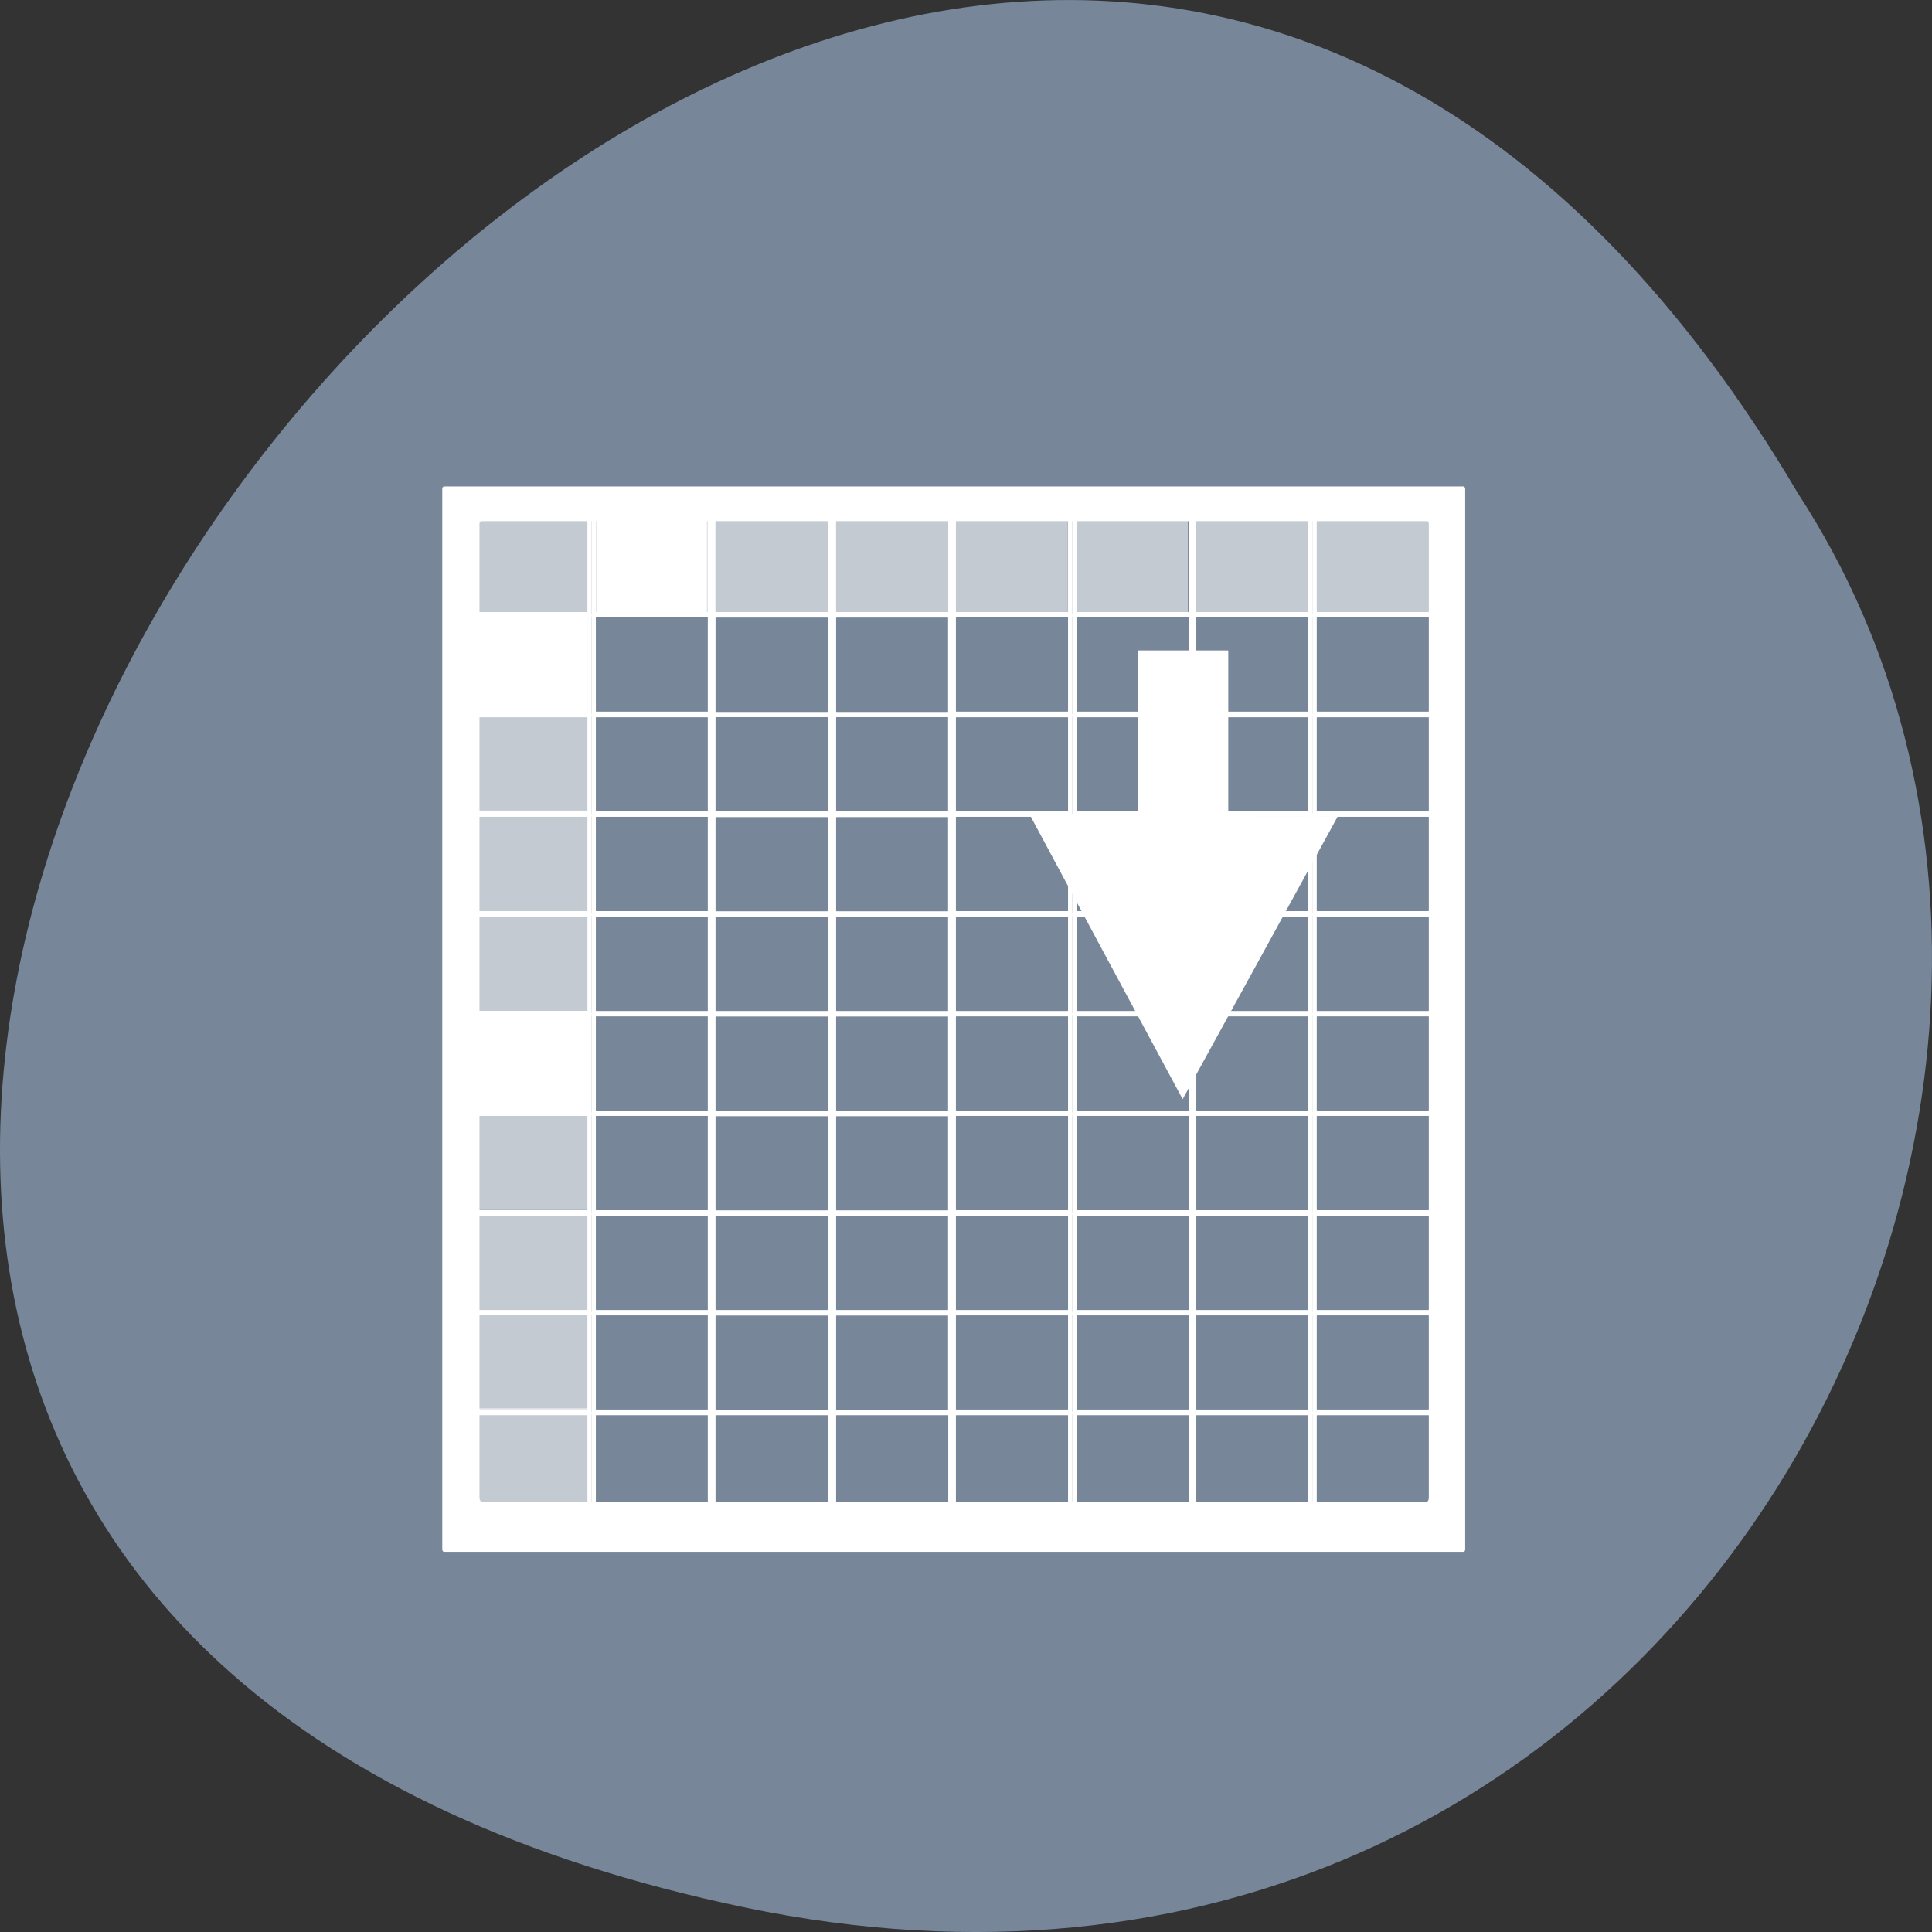 <svg xmlns="http://www.w3.org/2000/svg" viewBox="0 0 48 48"><rect x="0" y="0" width="48" height="48" fill="#333333" stroke="none"/><path d="m 18.508 47.391 c -44.984 -9.371 3.305 -73.848 26.172 -35.117 c 9.801 15.047 -3.039 39.938 -26.172 35.117" style="fill:#778799"/><g style="fill:#fff"><path d="m 11.039 12.086 c -0.031 0 -0.051 0.023 -0.051 0.062 v 26.348 c 0 0.035 0.02 0.059 0.051 0.059 h 25.312 c 0.031 0 0.051 -0.023 0.051 -0.059 v -26.348 c 0 -0.035 -0.02 -0.062 -0.051 -0.062 m -24.387 0.863 h 23.484 c 0.031 0 0.051 0.023 0.051 0.059 v 24.211 c 0 0.035 -0.02 0.09 -0.051 0.09 h -23.484 c -0.027 0 -0.051 -0.055 -0.051 -0.09 v -24.211 c 0 -0.035 0.023 -0.059 0.051 -0.059"/><path d="m 11.707 12.781 c -0.004 0 -0.008 0 -0.008 0.012 v 2.523 c 0 0 0.004 0.012 0.008 0.012 h 2.984 c 0.004 0 0.008 0 0.008 -0.012 v -2.523 c 0 0 -0.004 -0.012 -0.008 -0.012 m -2.875 0.082 h 2.77 c 0.004 0 0.008 0 0.008 0.016 v 2.316 c 0 0 -0.004 0.012 -0.008 0.012 h -2.77 c -0.004 0 -0.008 -0.012 -0.008 -0.012 v -2.316 c 0 0 0.004 -0.016 0.008 -0.016"/><path d="m 14.699 12.781 c 0 0 -0.004 0 -0.004 0.012 v 2.523 c 0 0 0 0.012 0.004 0.012 h 2.988 c 0 0 0.004 0 0.004 -0.012 v -2.523 c 0 0 0 -0.012 -0.004 -0.012 m -2.879 0.082 h 2.773 c 0 0 0.004 0 0.004 0.016 v 2.316 c 0 0 0 0.012 -0.004 0.012 h -2.773 c 0 0 -0.004 -0.012 -0.004 -0.012 v -2.316 c 0 0 0 -0.016 0.004 -0.016"/><path d="m 17.676 12.781 c -0.004 0 -0.008 0 -0.008 0.012 v 2.523 c 0 0 0.004 0.012 0.008 0.012 h 2.984 c 0.004 0 0.008 0 0.008 -0.012 v -2.523 c 0 0 -0.004 -0.012 -0.008 -0.012 m -2.875 0.082 h 2.77 c 0.004 0 0.008 0 0.008 0.016 v 2.316 c 0 0 -0.004 0.012 -0.008 0.012 h -2.77 c -0.004 0 -0.008 -0.012 -0.008 -0.012 v -2.316 c 0 0 0.004 -0.016 0.008 -0.016"/><path d="m 20.672 12.781 c -0.004 0 -0.008 0 -0.008 0.012 v 2.523 c 0 0 0.004 0.012 0.008 0.012 h 2.984 c 0.004 0 0.008 0 0.008 -0.012 v -2.523 c 0 0 -0.004 -0.012 -0.008 -0.012 m -2.875 0.082 h 2.77 c 0.004 0 0.008 0 0.008 0.016 v 2.316 c 0 0 -0.004 0.012 -0.008 0.012 h -2.77 c -0.004 0 -0.008 -0.012 -0.008 -0.012 v -2.316 c 0 0 0.004 -0.016 0.008 -0.016"/><path d="m 23.648 12.781 c -0.004 0 -0.008 0 -0.008 0.012 v 2.523 c 0 0 0.004 0.012 0.008 0.012 h 2.984 c 0.004 0 0.008 0 0.008 -0.012 v -2.523 c 0 0 -0.004 -0.012 -0.008 -0.012 m -2.875 0.082 h 2.77 c 0.004 0 0.008 0 0.008 0.016 v 2.316 c 0 0 -0.004 0.012 -0.008 0.012 h -2.77 c -0.004 0 -0.008 -0.012 -0.008 -0.012 v -2.316 c 0 0 0.004 -0.016 0.008 -0.016"/><path d="m 26.645 12.781 c -0.004 0 -0.008 0 -0.008 0.012 v 2.523 c 0 0 0.004 0.012 0.008 0.012 h 2.984 c 0.004 0 0.008 0 0.008 -0.012 v -2.523 c 0 0 -0.004 -0.012 -0.008 -0.012 m -2.875 0.082 h 2.77 c 0.004 0 0.008 0 0.008 0.016 v 2.316 c 0 0 -0.004 0.012 -0.008 0.012 h -2.77 c -0.004 0 -0.008 -0.012 -0.008 -0.012 v -2.316 c 0 0 0.004 -0.016 0.008 -0.016"/><path d="m 29.617 12.781 c -0.004 0 -0.008 0 -0.008 0.012 v 2.523 c 0 0 0.004 0.012 0.008 0.012 h 2.984 c 0.004 0 0.008 0 0.008 -0.012 v -2.523 c 0 0 -0.004 -0.012 -0.008 -0.012 m -2.875 0.082 h 2.77 c 0.004 0 0.008 0 0.008 0.016 v 2.316 c 0 0 -0.004 0.012 -0.008 0.012 h -2.77 c -0.004 0 -0.008 -0.012 -0.008 -0.012 v -2.316 c 0 0 0.004 -0.016 0.008 -0.016"/><path d="m 32.613 12.781 c -0.004 0 -0.008 0 -0.008 0.012 v 2.523 c 0 0 0.004 0.012 0.008 0.012 h 2.984 c 0.004 0 0.008 0 0.008 -0.012 v -2.523 c 0 0 -0.004 -0.012 -0.008 -0.012 m -2.875 0.082 h 2.77 c 0.004 0 0.008 0 0.008 0.016 v 2.316 c 0 0 -0.004 0.012 -0.008 0.012 h -2.77 c -0.004 0 -0.008 -0.012 -0.008 -0.012 v -2.316 c 0 0 0.004 -0.016 0.008 -0.016"/><path d="m 11.707 15.254 c -0.004 0 -0.008 0 -0.008 0.016 v 2.52 c 0 0 0.004 0.016 0.008 0.016 h 2.984 c 0.004 0 0.008 0 0.008 -0.016 v -2.52 c 0 0 -0.004 -0.016 -0.008 -0.016 m -2.875 0.086 h 2.77 c 0.004 0 0.008 0 0.008 0.012 v 2.316 c 0 0 -0.004 0.012 -0.008 0.012 h -2.77 c -0.004 0 -0.008 -0.012 -0.008 -0.012 v -2.316 c 0 0 0.004 -0.012 0.008 -0.012"/><path d="m 14.699 15.254 c 0 0 -0.004 0 -0.004 0.016 v 2.52 c 0 0 0 0.016 0.004 0.016 h 2.988 c 0 0 0.004 0 0.004 -0.016 v -2.52 c 0 0 0 -0.016 -0.004 -0.016 m -2.879 0.086 h 2.773 c 0 0 0.004 0 0.004 0.012 v 2.316 c 0 0 0 0.012 -0.004 0.012 h -2.773 c 0 0 -0.004 -0.012 -0.004 -0.012 v -2.316 c 0 0 0 -0.012 0.004 -0.012"/><path d="m 17.676 15.262 c -0.004 0 -0.008 0 -0.008 0.012 v 2.523 c 0 0 0.004 0.012 0.008 0.012 h 2.984 c 0.004 0 0.008 0 0.008 -0.012 v -2.523 c 0 0 -0.004 -0.012 -0.008 -0.012 m -2.875 0.082 h 2.77 c 0.004 0 0.008 0 0.008 0.012 v 2.32 c 0 0 -0.004 0.012 -0.008 0.012 h -2.77 c -0.004 0 -0.008 -0.012 -0.008 -0.012 v -2.32 c 0 0 0.004 -0.012 0.008 -0.012"/><path d="m 20.672 15.262 c -0.004 0 -0.008 0 -0.008 0.012 v 2.523 c 0 0 0.004 0.012 0.008 0.012 h 2.984 c 0.004 0 0.008 0 0.008 -0.012 v -2.523 c 0 0 -0.004 -0.012 -0.008 -0.012 m -2.875 0.082 h 2.77 c 0.004 0 0.004 0 0.004 0.012 v 2.32 c 0 0 0 0.012 -0.004 0.012 h -2.77 c -0.004 0 -0.008 -0.012 -0.008 -0.012 v -2.32 c 0 0 0.004 -0.012 0.008 -0.012"/><path d="m 23.648 15.254 c -0.004 0 -0.008 0 -0.008 0.016 v 2.52 c 0 0 0.004 0.016 0.008 0.016 h 2.984 c 0.004 0 0.008 0 0.008 -0.016 v -2.52 c 0 0 -0.004 -0.016 -0.008 -0.016 m -2.875 0.086 h 2.77 c 0.004 0 0.008 0 0.008 0.012 v 2.316 c 0 0 -0.004 0.012 -0.008 0.012 h -2.77 c -0.004 0 -0.008 -0.012 -0.008 -0.012 v -2.316 c 0 0 0.004 -0.012 0.008 -0.012"/><path d="m 26.645 15.254 c -0.004 0 -0.008 0 -0.008 0.016 v 2.52 c 0 0 0.004 0.016 0.008 0.016 h 2.984 c 0.004 0 0.008 0 0.008 -0.016 v -2.52 c 0 0 -0.004 -0.016 -0.008 -0.016 m -2.875 0.086 h 2.77 c 0.004 0 0.008 0 0.008 0.012 v 2.316 c 0 0 -0.004 0.012 -0.008 0.012 h -2.77 c -0.004 0 -0.008 -0.012 -0.008 -0.012 v -2.316 c 0 0 0.004 -0.012 0.008 -0.012"/><path d="m 29.617 15.254 c -0.004 0 -0.004 0 -0.004 0.016 v 2.52 c 0 0 0 0.016 0.004 0.016 h 2.988 c 0 0 0.004 0 0.004 -0.016 v -2.52 c 0 0 0 -0.016 -0.004 -0.016 m -2.879 0.086 h 2.773 c 0 0 0.004 0 0.004 0.012 v 2.316 c 0 0 0 0.012 -0.004 0.012 h -2.773 c 0 0 -0.004 -0.012 -0.004 -0.012 v -2.316 c 0 0 0 -0.012 0.004 -0.012"/><path d="m 32.613 15.254 c -0.004 0 -0.008 0 -0.008 0.016 v 2.52 c 0 0 0.004 0.016 0.008 0.016 h 2.984 c 0.004 0 0.008 0 0.008 -0.016 v -2.52 c 0 0 -0.004 -0.016 -0.008 -0.016 m -2.875 0.086 h 2.77 c 0.004 0 0.008 0 0.008 0.012 v 2.316 c 0 0 -0.004 0.012 -0.008 0.012 h -2.77 c -0.004 0 -0.008 -0.012 -0.008 -0.012 v -2.316 c 0 0 0.004 -0.012 0.008 -0.012"/><path d="m 11.707 17.738 c -0.004 0 -0.008 0 -0.008 0.012 v 2.523 c 0 0 0.004 0.012 0.008 0.012 h 2.984 c 0.004 0 0.008 0 0.008 -0.012 v -2.523 c 0 0 -0.004 -0.012 -0.008 -0.012 m -2.875 0.082 h 2.77 c 0.004 0 0.008 0 0.008 0.012 v 2.316 c 0 0 -0.004 0.012 -0.008 0.012 h -2.77 c -0.004 0 -0.008 -0.012 -0.008 -0.012 v -2.316 c 0 0 0.004 -0.012 0.008 -0.012"/><path d="m 14.699 17.738 c 0 0 -0.004 0 -0.004 0.012 v 2.523 c 0 0 0 0.012 0.004 0.012 h 2.988 c 0 0 0.004 0 0.004 -0.012 v -2.523 c 0 0 0 -0.012 -0.004 -0.012 m -2.879 0.082 h 2.773 c 0 0 0.004 0 0.004 0.012 v 2.316 c 0 0 0 0.012 -0.004 0.012 h -2.773 c 0 0 -0.004 -0.012 -0.004 -0.012 v -2.316 c 0 0 0 -0.012 0.004 -0.012"/><path d="m 17.676 17.734 c -0.004 0 -0.008 0 -0.008 0.012 v 2.523 c 0 0 0.004 0.012 0.008 0.012 h 2.984 c 0.004 0 0.008 0 0.008 -0.012 v -2.523 c 0 0 -0.004 -0.012 -0.008 -0.012 m -2.875 0.082 h 2.77 c 0.004 0 0.008 0 0.008 0.016 v 2.316 c 0 0 -0.004 0.012 -0.008 0.012 h -2.77 c -0.004 0 -0.008 -0.012 -0.008 -0.012 v -2.316 c 0 0 0.004 -0.016 0.008 -0.016"/><path d="m 20.672 17.734 c -0.004 0 -0.008 0 -0.008 0.012 v 2.523 c 0 0 0.004 0.012 0.008 0.012 h 2.984 c 0.004 0 0.008 0 0.008 -0.012 v -2.523 c 0 0 -0.004 -0.012 -0.008 -0.012 m -2.875 0.082 h 2.77 c 0.004 0 0.004 0 0.004 0.016 v 2.316 c 0 0 0 0.012 -0.004 0.012 h -2.77 c -0.004 0 -0.008 -0.012 -0.008 -0.012 v -2.316 c 0 0 0.004 -0.016 0.008 -0.016"/><path d="m 23.648 17.738 c -0.004 0 -0.008 0 -0.008 0.012 v 2.523 c 0 0 0.004 0.012 0.008 0.012 h 2.984 c 0.004 0 0.008 0 0.008 -0.012 v -2.523 c 0 0 -0.004 -0.012 -0.008 -0.012 m -2.875 0.082 h 2.77 c 0.004 0 0.008 0 0.008 0.012 v 2.316 c 0 0 -0.004 0.012 -0.008 0.012 h -2.77 c -0.004 0 -0.008 -0.012 -0.008 -0.012 v -2.316 c 0 0 0.004 -0.012 0.008 -0.012"/><path d="m 26.645 17.738 c -0.004 0 -0.008 0 -0.008 0.012 v 2.523 c 0 0 0.004 0.012 0.008 0.012 h 2.984 c 0.004 0 0.008 0 0.008 -0.012 v -2.523 c 0 0 -0.004 -0.012 -0.008 -0.012 m -2.875 0.082 h 2.77 c 0.004 0 0.008 0 0.008 0.012 v 2.316 c 0 0 -0.004 0.012 -0.008 0.012 h -2.77 c -0.004 0 -0.008 -0.012 -0.008 -0.012 v -2.316 c 0 0 0.004 -0.012 0.008 -0.012"/><path d="m 29.617 17.738 c -0.004 0 -0.004 0 -0.004 0.012 v 2.523 c 0 0 0 0.012 0.004 0.012 h 2.988 c 0 0 0.004 0 0.004 -0.012 v -2.523 c 0 0 0 -0.012 -0.004 -0.012 m -2.879 0.082 h 2.773 c 0 0 0.004 0 0.004 0.012 v 2.316 c 0 0 0 0.012 -0.004 0.012 h -2.773 c 0 0 -0.004 -0.012 -0.004 -0.012 v -2.316 c 0 0 0 -0.012 0.004 -0.012"/><path d="m 32.613 17.738 c -0.004 0 -0.008 0 -0.008 0.012 v 2.523 c 0 0 0.004 0.012 0.008 0.012 h 2.984 c 0.004 0 0.008 0 0.008 -0.012 v -2.523 c 0 0 -0.004 -0.012 -0.008 -0.012 m -2.875 0.082 h 2.77 c 0.004 0 0.008 0 0.008 0.012 v 2.316 c 0 0 -0.004 0.012 -0.008 0.012 h -2.77 c -0.004 0 -0.008 -0.012 -0.008 -0.012 v -2.316 c 0 0 0.004 -0.012 0.008 -0.012"/><path d="m 11.707 20.211 c -0.004 0 -0.008 0 -0.008 0.012 v 2.523 c 0 0 0.004 0.012 0.008 0.012 h 2.984 c 0.004 0 0.008 0 0.008 -0.012 v -2.523 c 0 0 -0.004 -0.012 -0.008 -0.012 m -2.875 0.082 h 2.77 c 0.004 0 0.008 0 0.008 0.012 v 2.32 c 0 0 -0.004 0.012 -0.008 0.012 h -2.77 c -0.004 0 -0.008 -0.012 -0.008 -0.012 v -2.32 c 0 0 0.004 -0.012 0.008 -0.012"/><path d="m 14.699 20.211 c 0 0 -0.004 0 -0.004 0.012 v 2.523 c 0 0 0 0.012 0.004 0.012 h 2.988 c 0 0 0.004 0 0.004 -0.012 v -2.523 c 0 0 0 -0.012 -0.004 -0.012 m -2.879 0.082 h 2.773 c 0 0 0.004 0 0.004 0.012 v 2.32 c 0 0 0 0.012 -0.004 0.012 h -2.773 c 0 0 -0.004 -0.012 -0.004 -0.012 v -2.32 c 0 0 0 -0.012 0.004 -0.012"/><path d="m 17.676 20.215 c -0.004 0 -0.008 0 -0.008 0.016 v 2.52 c 0 0 0.004 0.016 0.008 0.016 h 2.984 c 0.004 0 0.008 0 0.008 -0.016 v -2.52 c 0 0 -0.004 -0.016 -0.008 -0.016 m -2.875 0.086 h 2.77 c 0.004 0 0.008 0 0.008 0.012 v 2.316 c 0 0 -0.004 0.012 -0.008 0.012 h -2.77 c -0.004 0 -0.008 -0.012 -0.008 -0.012 v -2.316 c 0 0 0.004 -0.012 0.008 -0.012"/><path d="m 20.672 20.215 c -0.004 0 -0.008 0 -0.008 0.016 v 2.52 c 0 0 0.004 0.016 0.008 0.016 h 2.984 c 0.004 0 0.008 0 0.008 -0.016 v -2.52 c 0 0 -0.004 -0.016 -0.008 -0.016 m -2.875 0.086 h 2.77 c 0.004 0 0.004 0 0.004 0.012 v 2.316 c 0 0 0 0.012 -0.004 0.012 h -2.77 c -0.004 0 -0.008 -0.012 -0.008 -0.012 v -2.316 c 0 0 0.004 -0.012 0.008 -0.012"/><path d="m 23.648 20.211 c -0.004 0 -0.008 0 -0.008 0.012 v 2.523 c 0 0 0.004 0.012 0.008 0.012 h 2.984 c 0.004 0 0.008 0 0.008 -0.012 v -2.523 c 0 0 -0.004 -0.012 -0.008 -0.012 m -2.875 0.082 h 2.77 c 0.004 0 0.008 0 0.008 0.012 v 2.32 c 0 0 -0.004 0.012 -0.008 0.012 h -2.77 c -0.004 0 -0.008 -0.012 -0.008 -0.012 v -2.32 c 0 0 0.004 -0.012 0.008 -0.012"/><path d="m 26.645 20.211 c -0.004 0 -0.008 0 -0.008 0.012 v 2.523 c 0 0 0.004 0.012 0.008 0.012 h 2.984 c 0.004 0 0.008 0 0.008 -0.012 v -2.523 c 0 0 -0.004 -0.012 -0.008 -0.012 m -2.875 0.082 h 2.77 c 0.004 0 0.008 0 0.008 0.012 v 2.32 c 0 0 -0.004 0.012 -0.008 0.012 h -2.77 c -0.004 0 -0.008 -0.012 -0.008 -0.012 v -2.32 c 0 0 0.004 -0.012 0.008 -0.012"/><path d="m 29.617 20.211 c -0.004 0 -0.004 0 -0.004 0.012 v 2.523 c 0 0 0 0.012 0.004 0.012 h 2.988 c 0 0 0.004 0 0.004 -0.012 v -2.523 c 0 0 0 -0.012 -0.004 -0.012 m -2.879 0.082 h 2.773 c 0 0 0.004 0 0.004 0.012 v 2.32 c 0 0 0 0.012 -0.004 0.012 h -2.773 c 0 0 -0.004 -0.012 -0.004 -0.012 v -2.32 c 0 0 0 -0.012 0.004 -0.012"/><path d="m 32.613 20.211 c -0.004 0 -0.008 0 -0.008 0.012 v 2.523 c 0 0 0.004 0.012 0.008 0.012 h 2.984 c 0.004 0 0.008 0 0.008 -0.012 v -2.523 c 0 0 -0.004 -0.012 -0.008 -0.012 m -2.875 0.082 h 2.77 c 0.004 0 0.008 0 0.008 0.012 v 2.32 c 0 0 -0.004 0.012 -0.008 0.012 h -2.77 c -0.004 0 -0.008 -0.012 -0.008 -0.012 v -2.32 c 0 0 0.004 -0.012 0.008 -0.012"/><path d="m 11.707 22.691 c -0.004 0 -0.008 0 -0.008 0.012 v 2.523 c 0 0 0.004 0.012 0.008 0.012 h 2.984 c 0.004 0 0.008 0 0.008 -0.012 v -2.523 c 0 0 -0.004 -0.012 -0.008 -0.012 m -2.875 0.086 h 2.77 c 0.004 0 0.008 0 0.008 0.012 v 2.316 c 0 0 -0.004 0.012 -0.008 0.012 h -2.77 c -0.004 0 -0.008 -0.012 -0.008 -0.012 v -2.316 c 0 0 0.004 -0.012 0.008 -0.012"/><path d="m 14.699 22.691 c 0 0 -0.004 0 -0.004 0.012 v 2.523 c 0 0 0 0.012 0.004 0.012 h 2.988 c 0 0 0.004 0 0.004 -0.012 v -2.523 c 0 0 0 -0.012 -0.004 -0.012 m -2.879 0.086 h 2.773 c 0 0 0.004 0 0.004 0.012 v 2.316 c 0 0 0 0.012 -0.004 0.012 h -2.773 c 0 0 -0.004 -0.012 -0.004 -0.012 v -2.316 c 0 0 0 -0.012 0.004 -0.012"/><path d="m 17.676 22.691 c -0.004 0 -0.008 0 -0.008 0.012 v 2.523 c 0 0 0.004 0.012 0.008 0.012 h 2.984 c 0.004 0 0.008 0 0.008 -0.012 v -2.523 c 0 0 -0.004 -0.012 -0.008 -0.012 m -2.875 0.082 h 2.77 c 0.004 0 0.008 0 0.008 0.012 v 2.32 c 0 0 -0.004 0.012 -0.008 0.012 h -2.77 c -0.004 0 -0.008 -0.012 -0.008 -0.012 v -2.32 c 0 0 0.004 -0.012 0.008 -0.012"/><path d="m 20.672 22.691 c -0.004 0 -0.008 0 -0.008 0.012 v 2.523 c 0 0 0.004 0.012 0.008 0.012 h 2.984 c 0.004 0 0.008 0 0.008 -0.012 v -2.523 c 0 0 -0.004 -0.012 -0.008 -0.012 m -2.875 0.082 h 2.77 c 0.004 0 0.004 0 0.004 0.012 v 2.32 c 0 0 0 0.012 -0.004 0.012 h -2.77 c -0.004 0 -0.008 -0.012 -0.008 -0.012 v -2.32 c 0 0 0.004 -0.012 0.008 -0.012"/><path d="m 23.648 22.691 c -0.004 0 -0.008 0 -0.008 0.012 v 2.523 c 0 0 0.004 0.012 0.008 0.012 h 2.984 c 0.004 0 0.008 0 0.008 -0.012 v -2.523 c 0 0 -0.004 -0.012 -0.008 -0.012 m -2.875 0.086 h 2.77 c 0.004 0 0.008 0 0.008 0.012 v 2.316 c 0 0 -0.004 0.012 -0.008 0.012 h -2.77 c -0.004 0 -0.008 -0.012 -0.008 -0.012 v -2.316 c 0 0 0.004 -0.012 0.008 -0.012"/><path d="m 26.645 22.691 c -0.004 0 -0.008 0 -0.008 0.012 v 2.523 c 0 0 0.004 0.012 0.008 0.012 h 2.984 c 0.004 0 0.008 0 0.008 -0.012 v -2.523 c 0 0 -0.004 -0.012 -0.008 -0.012 m -2.875 0.086 h 2.77 c 0.004 0 0.008 0 0.008 0.012 v 2.316 c 0 0 -0.004 0.012 -0.008 0.012 h -2.77 c -0.004 0 -0.008 -0.012 -0.008 -0.012 v -2.316 c 0 0 0.004 -0.012 0.008 -0.012"/><path d="m 29.617 22.691 c -0.004 0 -0.004 0 -0.004 0.012 v 2.523 c 0 0 0 0.012 0.004 0.012 h 2.988 c 0 0 0.004 0 0.004 -0.012 v -2.523 c 0 0 0 -0.012 -0.004 -0.012 m -2.879 0.086 h 2.773 c 0 0 0.004 0 0.004 0.012 v 2.316 c 0 0 0 0.012 -0.004 0.012 h -2.773 c 0 0 -0.004 -0.012 -0.004 -0.012 v -2.316 c 0 0 0 -0.012 0.004 -0.012"/><path d="m 32.613 22.691 c -0.004 0 -0.008 0 -0.008 0.012 v 2.523 c 0 0 0.004 0.012 0.008 0.012 h 2.984 c 0.004 0 0.008 0 0.008 -0.012 v -2.523 c 0 0 -0.004 -0.012 -0.008 -0.012 m -2.875 0.086 h 2.77 c 0.004 0 0.008 0 0.008 0.012 v 2.316 c 0 0 -0.004 0.012 -0.008 0.012 h -2.77 c -0.004 0 -0.008 -0.012 -0.008 -0.012 v -2.316 c 0 0 0.004 -0.012 0.008 -0.012"/><path d="m 11.707 25.168 c -0.004 0 -0.008 0 -0.008 0.012 v 2.523 c 0 0 0.004 0.012 0.008 0.012 h 2.984 c 0.004 0 0.008 0 0.008 -0.012 v -2.523 c 0 0 -0.004 -0.012 -0.008 -0.012 m -2.875 0.082 h 2.77 c 0.004 0 0.008 0 0.008 0.012 v 2.316 c 0 0 -0.004 0.012 -0.008 0.012 h -2.77 c -0.004 0 -0.008 -0.012 -0.008 -0.012 v -2.316 c 0 0 0.004 -0.012 0.008 -0.012"/><path d="m 14.699 25.168 c 0 0 -0.004 0 -0.004 0.012 v 2.523 c 0 0 0 0.012 0.004 0.012 h 2.988 c 0 0 0.004 0 0.004 -0.012 v -2.523 c 0 0 0 -0.012 -0.004 -0.012 m -2.879 0.082 h 2.773 c 0 0 0.004 0 0.004 0.012 v 2.316 c 0 0 0 0.012 -0.004 0.012 h -2.773 c 0 0 -0.004 -0.012 -0.004 -0.012 v -2.316 c 0 0 0 -0.012 0.004 -0.012"/><path d="m 17.676 25.172 c -0.004 0 -0.008 0 -0.008 0.012 v 2.523 c 0 0 0.004 0.012 0.008 0.012 h 2.984 c 0.004 0 0.008 0 0.008 -0.012 v -2.523 c 0 0 -0.004 -0.012 -0.008 -0.012 m -2.875 0.082 h 2.77 c 0.004 0 0.008 0 0.008 0.012 v 2.32 c 0 0 -0.004 0.012 -0.008 0.012 h -2.77 c -0.004 0 -0.008 -0.012 -0.008 -0.012 v -2.32 c 0 0 0.004 -0.012 0.008 -0.012"/><path d="m 20.672 25.172 c -0.004 0 -0.008 0 -0.008 0.012 v 2.523 c 0 0 0.004 0.012 0.008 0.012 h 2.984 c 0.004 0 0.008 0 0.008 -0.012 v -2.523 c 0 0 -0.004 -0.012 -0.008 -0.012 m -2.875 0.082 h 2.77 c 0.004 0 0.004 0 0.004 0.012 v 2.32 c 0 0 0 0.012 -0.004 0.012 h -2.77 c -0.004 0 -0.008 -0.012 -0.008 -0.012 v -2.32 c 0 0 0.004 -0.012 0.008 -0.012"/><path d="m 23.648 25.168 c -0.004 0 -0.008 0 -0.008 0.012 v 2.523 c 0 0 0.004 0.012 0.008 0.012 h 2.984 c 0.004 0 0.008 0 0.008 -0.012 v -2.523 c 0 0 -0.004 -0.012 -0.008 -0.012 m -2.875 0.082 h 2.77 c 0.004 0 0.008 0 0.008 0.012 v 2.316 c 0 0 -0.004 0.012 -0.008 0.012 h -2.77 c -0.004 0 -0.008 -0.012 -0.008 -0.012 v -2.316 c 0 0 0.004 -0.012 0.008 -0.012"/><path d="m 26.645 25.168 c -0.004 0 -0.008 0 -0.008 0.012 v 2.523 c 0 0 0.004 0.012 0.008 0.012 h 2.984 c 0.004 0 0.008 0 0.008 -0.012 v -2.523 c 0 0 -0.004 -0.012 -0.008 -0.012 m -2.875 0.082 h 2.77 c 0.004 0 0.008 0 0.008 0.012 v 2.316 c 0 0 -0.004 0.012 -0.008 0.012 h -2.77 c -0.004 0 -0.008 -0.012 -0.008 -0.012 v -2.316 c 0 0 0.004 -0.012 0.008 -0.012"/><path d="m 29.617 25.168 c -0.004 0 -0.004 0 -0.004 0.012 v 2.523 c 0 0 0 0.012 0.004 0.012 h 2.988 c 0 0 0.004 0 0.004 -0.012 v -2.523 c 0 0 0 -0.012 -0.004 -0.012 m -2.879 0.082 h 2.773 c 0 0 0.004 0 0.004 0.012 v 2.316 c 0 0 0 0.012 -0.004 0.012 h -2.773 c 0 0 -0.004 -0.012 -0.004 -0.012 v -2.316 c 0 0 0 -0.012 0.004 -0.012"/><path d="m 32.613 25.168 c -0.004 0 -0.008 0 -0.008 0.012 v 2.523 c 0 0 0.004 0.012 0.008 0.012 h 2.984 c 0.004 0 0.008 0 0.008 -0.012 v -2.523 c 0 0 -0.004 -0.012 -0.008 -0.012 m -2.875 0.082 h 2.77 c 0.004 0 0.008 0 0.008 0.012 v 2.316 c 0 0 -0.004 0.012 -0.008 0.012 h -2.77 c -0.004 0 -0.008 -0.012 -0.008 -0.012 v -2.316 c 0 0 0.004 -0.012 0.008 -0.012"/><path d="m 11.707 27.641 c -0.004 0 -0.008 0 -0.008 0.012 v 2.523 c 0 0 0.004 0.012 0.008 0.012 h 2.984 c 0.004 0 0.008 0 0.008 -0.012 v -2.523 c 0 0 -0.004 -0.012 -0.008 -0.012 m -2.875 0.082 h 2.77 c 0.004 0 0.008 0 0.008 0.012 v 2.32 c 0 0 -0.004 0.012 -0.008 0.012 h -2.77 c -0.004 0 -0.008 -0.012 -0.008 -0.012 v -2.32 c 0 0 0.004 -0.012 0.008 -0.012"/><path d="m 14.699 27.641 c 0 0 -0.004 0 -0.004 0.012 v 2.523 c 0 0 0 0.012 0.004 0.012 h 2.988 c 0 0 0.004 0 0.004 -0.012 v -2.523 c 0 0 0 -0.012 -0.004 -0.012 m -2.879 0.082 h 2.773 c 0 0 0.004 0 0.004 0.012 v 2.32 c 0 0 0 0.012 -0.004 0.012 h -2.773 c 0 0 -0.004 -0.012 -0.004 -0.012 v -2.32 c 0 0 0 -0.012 0.004 -0.012"/><path d="m 17.676 27.645 c -0.004 0 -0.008 0 -0.008 0.012 v 2.523 c 0 0 0.004 0.012 0.008 0.012 h 2.984 c 0.004 0 0.008 0 0.008 -0.012 v -2.523 c 0 0 -0.004 -0.012 -0.008 -0.012 m -2.875 0.086 h 2.77 c 0.004 0 0.008 0 0.008 0.012 v 2.316 c 0 0 -0.004 0.012 -0.008 0.012 h -2.77 c -0.004 0 -0.008 -0.012 -0.008 -0.012 v -2.316 c 0 0 0.004 -0.012 0.008 -0.012"/><path d="m 20.672 27.645 c -0.004 0 -0.008 0 -0.008 0.012 v 2.523 c 0 0 0.004 0.012 0.008 0.012 h 2.984 c 0.004 0 0.008 0 0.008 -0.012 v -2.523 c 0 0 -0.004 -0.012 -0.008 -0.012 m -2.875 0.086 h 2.77 c 0.004 0 0.004 0 0.004 0.012 v 2.316 c 0 0 0 0.012 -0.004 0.012 h -2.77 c -0.004 0 -0.008 -0.012 -0.008 -0.012 v -2.316 c 0 0 0.004 -0.012 0.008 -0.012"/><path d="m 23.648 27.641 c -0.004 0 -0.008 0 -0.008 0.012 v 2.523 c 0 0 0.004 0.012 0.008 0.012 h 2.984 c 0.004 0 0.008 0 0.008 -0.012 v -2.523 c 0 0 -0.004 -0.012 -0.008 -0.012 m -2.875 0.082 h 2.77 c 0.004 0 0.008 0 0.008 0.012 v 2.32 c 0 0 -0.004 0.012 -0.008 0.012 h -2.77 c -0.004 0 -0.008 -0.012 -0.008 -0.012 v -2.32 c 0 0 0.004 -0.012 0.008 -0.012"/><path d="m 26.645 27.641 c -0.004 0 -0.008 0 -0.008 0.012 v 2.523 c 0 0 0.004 0.012 0.008 0.012 h 2.984 c 0.004 0 0.008 0 0.008 -0.012 v -2.523 c 0 0 -0.004 -0.012 -0.008 -0.012 m -2.875 0.082 h 2.77 c 0.004 0 0.008 0 0.008 0.012 v 2.32 c 0 0 -0.004 0.012 -0.008 0.012 h -2.77 c -0.004 0 -0.008 -0.012 -0.008 -0.012 v -2.32 c 0 0 0.004 -0.012 0.008 -0.012"/><path d="m 29.617 27.641 c -0.004 0 -0.004 0 -0.004 0.012 v 2.523 c 0 0 0 0.012 0.004 0.012 h 2.988 c 0 0 0.004 0 0.004 -0.012 v -2.523 c 0 0 0 -0.012 -0.004 -0.012 m -2.879 0.082 h 2.773 c 0 0 0.004 0 0.004 0.012 v 2.32 c 0 0 0 0.012 -0.004 0.012 h -2.773 c 0 0 -0.004 -0.012 -0.004 -0.012 v -2.32 c 0 0 0 -0.012 0.004 -0.012"/><path d="m 32.613 27.641 c -0.004 0 -0.008 0 -0.008 0.012 v 2.523 c 0 0 0.004 0.012 0.008 0.012 h 2.984 c 0.004 0 0.008 0 0.008 -0.012 v -2.523 c 0 0 -0.004 -0.012 -0.008 -0.012 m -2.875 0.082 h 2.77 c 0.004 0 0.008 0 0.008 0.012 v 2.32 c 0 0 -0.004 0.012 -0.008 0.012 h -2.77 c -0.004 0 -0.008 -0.012 -0.008 -0.012 v -2.32 c 0 0 0.004 -0.012 0.008 -0.012"/><path d="m 11.707 30.121 c -0.004 0 -0.008 0 -0.008 0.012 v 2.523 c 0 0 0.004 0.012 0.008 0.012 h 2.984 c 0.004 0 0.008 0 0.008 -0.012 v -2.523 c 0 0 -0.004 -0.012 -0.008 -0.012 m -2.875 0.082 h 2.77 c 0.004 0 0.008 0 0.008 0.016 v 2.316 c 0 0 -0.004 0.012 -0.008 0.012 h -2.77 c -0.004 0 -0.008 -0.012 -0.008 -0.012 v -2.316 c 0 0 0.004 -0.016 0.008 -0.016"/><path d="m 14.699 30.121 c 0 0 -0.004 0 -0.004 0.012 v 2.523 c 0 0 0 0.012 0.004 0.012 h 2.988 c 0 0 0.004 0 0.004 -0.012 v -2.523 c 0 0 0 -0.012 -0.004 -0.012 m -2.879 0.082 h 2.773 c 0 0 0.004 0 0.004 0.016 v 2.316 c 0 0 0 0.012 -0.004 0.012 h -2.773 c 0 0 -0.004 -0.012 -0.004 -0.012 v -2.316 c 0 0 0 -0.016 0.004 -0.016"/><path d="m 17.676 30.121 c -0.004 0 -0.008 0 -0.008 0.012 v 2.523 c 0 0 0.004 0.012 0.008 0.012 h 2.984 c 0.004 0 0.008 0 0.008 -0.012 v -2.523 c 0 0 -0.004 -0.012 -0.008 -0.012 m -2.875 0.082 h 2.77 c 0.004 0 0.008 0 0.008 0.012 v 2.316 c 0 0 -0.004 0.016 -0.008 0.016 h -2.77 c -0.004 0 -0.008 -0.016 -0.008 -0.016 v -2.316 c 0 0 0.004 -0.012 0.008 -0.012"/><path d="m 20.672 30.121 c -0.004 0 -0.008 0 -0.008 0.012 v 2.523 c 0 0 0.004 0.012 0.008 0.012 h 2.984 c 0.004 0 0.008 0 0.008 -0.012 v -2.523 c 0 0 -0.004 -0.012 -0.008 -0.012 m -2.875 0.082 h 2.77 c 0.004 0 0.004 0 0.004 0.012 v 2.316 c 0 0 0 0.016 -0.004 0.016 h -2.77 c -0.004 0 -0.008 -0.016 -0.008 -0.016 v -2.316 c 0 0 0.004 -0.012 0.008 -0.012"/><path d="m 23.648 30.121 c -0.004 0 -0.008 0 -0.008 0.012 v 2.523 c 0 0 0.004 0.012 0.008 0.012 h 2.984 c 0.004 0 0.008 0 0.008 -0.012 v -2.523 c 0 0 -0.004 -0.012 -0.008 -0.012 m -2.875 0.082 h 2.77 c 0.004 0 0.008 0 0.008 0.016 v 2.316 c 0 0 -0.004 0.012 -0.008 0.012 h -2.77 c -0.004 0 -0.008 -0.012 -0.008 -0.012 v -2.316 c 0 0 0.004 -0.016 0.008 -0.016"/><path d="m 26.645 30.121 c -0.004 0 -0.008 0 -0.008 0.012 v 2.523 c 0 0 0.004 0.012 0.008 0.012 h 2.984 c 0.004 0 0.008 0 0.008 -0.012 v -2.523 c 0 0 -0.004 -0.012 -0.008 -0.012 m -2.875 0.082 h 2.77 c 0.004 0 0.008 0 0.008 0.016 v 2.316 c 0 0 -0.004 0.012 -0.008 0.012 h -2.77 c -0.004 0 -0.008 -0.012 -0.008 -0.012 v -2.316 c 0 0 0.004 -0.016 0.008 -0.016"/><path d="m 29.617 30.121 c -0.004 0 -0.004 0 -0.004 0.012 v 2.523 c 0 0 0 0.012 0.004 0.012 h 2.988 c 0 0 0.004 0 0.004 -0.012 v -2.523 c 0 0 0 -0.012 -0.004 -0.012 m -2.879 0.082 h 2.773 c 0 0 0.004 0 0.004 0.016 v 2.316 c 0 0 0 0.012 -0.004 0.012 h -2.773 c 0 0 -0.004 -0.012 -0.004 -0.012 v -2.316 c 0 0 0 -0.016 0.004 -0.016"/><path d="m 32.613 30.121 c -0.004 0 -0.008 0 -0.008 0.012 v 2.523 c 0 0 0.004 0.012 0.008 0.012 h 2.984 c 0.004 0 0.008 0 0.008 -0.012 v -2.523 c 0 0 -0.004 -0.012 -0.008 -0.012 m -2.875 0.082 h 2.77 c 0.004 0 0.008 0 0.008 0.016 v 2.316 c 0 0 -0.004 0.012 -0.008 0.012 h -2.77 c -0.004 0 -0.008 -0.012 -0.008 -0.012 v -2.316 c 0 0 0.004 -0.016 0.008 -0.016"/><path d="m 11.707 32.598 c -0.004 0 -0.008 0 -0.008 0.012 v 2.523 c 0 0 0.004 0.012 0.008 0.012 h 2.984 c 0.004 0 0.008 0 0.008 -0.012 v -2.523 c 0 0 -0.004 -0.012 -0.008 -0.012 m -2.875 0.082 h 2.77 c 0.004 0 0.008 0 0.008 0.012 v 2.316 c 0 0 -0.004 0.012 -0.008 0.012 h -2.77 c -0.004 0 -0.008 -0.012 -0.008 -0.012 v -2.316 c 0 0 0.004 -0.012 0.008 -0.012"/><path d="m 14.699 32.598 c 0 0 -0.004 0 -0.004 0.012 v 2.523 c 0 0 0 0.012 0.004 0.012 h 2.988 c 0 0 0.004 0 0.004 -0.012 v -2.523 c 0 0 0 -0.012 -0.004 -0.012 m -2.879 0.082 h 2.773 c 0 0 0.004 0 0.004 0.012 v 2.316 c 0 0 0 0.012 -0.004 0.012 h -2.773 c 0 0 -0.004 -0.012 -0.004 -0.012 v -2.316 c 0 0 0 -0.012 0.004 -0.012"/><path d="m 17.676 32.602 c -0.004 0 -0.008 0 -0.008 0.012 v 2.523 c 0 0 0.004 0.012 0.008 0.012 h 2.984 c 0.004 0 0.008 0 0.008 -0.012 v -2.523 c 0 0 -0.004 -0.012 -0.008 -0.012 m -2.875 0.082 h 2.77 c 0.004 0 0.008 0 0.008 0.012 v 2.32 c 0 0 -0.004 0.012 -0.008 0.012 h -2.77 c -0.004 0 -0.008 -0.012 -0.008 -0.012 v -2.32 c 0 0 0.004 -0.012 0.008 -0.012"/><path d="m 20.672 32.602 c -0.004 0 -0.008 0 -0.008 0.012 v 2.523 c 0 0 0.004 0.012 0.008 0.012 h 2.984 c 0.004 0 0.008 0 0.008 -0.012 v -2.523 c 0 0 -0.004 -0.012 -0.008 -0.012 m -2.875 0.082 h 2.77 c 0.004 0 0.004 0 0.004 0.012 v 2.32 c 0 0 0 0.012 -0.004 0.012 h -2.77 c -0.004 0 -0.008 -0.012 -0.008 -0.012 v -2.32 c 0 0 0.004 -0.012 0.008 -0.012"/><path d="m 23.648 32.598 c -0.004 0 -0.008 0 -0.008 0.012 v 2.523 c 0 0 0.004 0.012 0.008 0.012 h 2.984 c 0.004 0 0.008 0 0.008 -0.012 v -2.523 c 0 0 -0.004 -0.012 -0.008 -0.012 m -2.875 0.082 h 2.77 c 0.004 0 0.008 0 0.008 0.012 v 2.316 c 0 0 -0.004 0.012 -0.008 0.012 h -2.77 c -0.004 0 -0.008 -0.012 -0.008 -0.012 v -2.316 c 0 0 0.004 -0.012 0.008 -0.012"/><path d="m 26.645 32.598 c -0.004 0 -0.008 0 -0.008 0.012 v 2.523 c 0 0 0.004 0.012 0.008 0.012 h 2.984 c 0.004 0 0.008 0 0.008 -0.012 v -2.523 c 0 0 -0.004 -0.012 -0.008 -0.012 m -2.875 0.082 h 2.77 c 0.004 0 0.008 0 0.008 0.012 v 2.316 c 0 0 -0.004 0.012 -0.008 0.012 h -2.77 c -0.004 0 -0.008 -0.012 -0.008 -0.012 v -2.316 c 0 0 0.004 -0.012 0.008 -0.012"/><path d="m 29.617 32.598 c -0.004 0 -0.004 0 -0.004 0.012 v 2.523 c 0 0 0 0.012 0.004 0.012 h 2.988 c 0 0 0.004 0 0.004 -0.012 v -2.523 c 0 0 0 -0.012 -0.004 -0.012 m -2.879 0.082 h 2.773 c 0 0 0.004 0 0.004 0.012 v 2.316 c 0 0 0 0.012 -0.004 0.012 h -2.773 c 0 0 -0.004 -0.012 -0.004 -0.012 v -2.316 c 0 0 0 -0.012 0.004 -0.012"/><path d="m 32.613 32.598 c -0.004 0 -0.008 0 -0.008 0.012 v 2.523 c 0 0 0.004 0.012 0.008 0.012 h 2.984 c 0.004 0 0.008 0 0.008 -0.012 v -2.523 c 0 0 -0.004 -0.012 -0.008 -0.012 m -2.875 0.082 h 2.77 c 0.004 0 0.008 0 0.008 0.012 v 2.316 c 0 0 -0.004 0.012 -0.008 0.012 h -2.77 c -0.004 0 -0.008 -0.012 -0.008 -0.012 v -2.316 c 0 0 0.004 -0.012 0.008 -0.012"/><path d="m 11.707 35.078 c -0.004 0 -0.008 0 -0.008 0.012 v 2.523 c 0 0 0.004 0.012 0.008 0.012 h 2.984 c 0.004 0 0.008 0 0.008 -0.012 v -2.523 c 0 0 -0.004 -0.012 -0.008 -0.012 m -2.875 0.082 h 2.77 c 0.004 0 0.008 0 0.008 0.012 v 2.316 c 0 0 -0.004 0.016 -0.008 0.016 h -2.77 c -0.004 0 -0.008 -0.016 -0.008 -0.016 v -2.316 c 0 0 0.004 -0.012 0.008 -0.012"/><path d="m 14.699 35.078 c 0 0 -0.004 0 -0.004 0.012 v 2.523 c 0 0 0 0.012 0.004 0.012 h 2.988 c 0 0 0.004 0 0.004 -0.012 v -2.523 c 0 0 0 -0.012 -0.004 -0.012 m -2.879 0.082 h 2.773 c 0 0 0.004 0 0.004 0.012 v 2.316 c 0 0 0 0.016 -0.004 0.016 h -2.773 c 0 0 -0.004 -0.016 -0.004 -0.016 v -2.316 c 0 0 0 -0.012 0.004 -0.012"/><path d="m 17.676 35.078 c -0.004 0 -0.008 0 -0.008 0.012 v 2.523 c 0 0 0.004 0.012 0.008 0.012 h 2.984 c 0.004 0 0.008 0 0.008 -0.012 v -2.523 c 0 0 -0.004 -0.012 -0.008 -0.012 m -2.875 0.082 h 2.77 c 0.004 0 0.008 0 0.008 0.012 v 2.316 c 0 0 -0.004 0.016 -0.008 0.016 h -2.77 c -0.004 0 -0.008 -0.016 -0.008 -0.016 v -2.316 c 0 0 0.004 -0.012 0.008 -0.012"/><path d="m 20.672 35.078 c -0.004 0 -0.008 0 -0.008 0.012 v 2.523 c 0 0 0.004 0.012 0.008 0.012 h 2.984 c 0.004 0 0.008 0 0.008 -0.012 v -2.523 c 0 0 -0.004 -0.012 -0.008 -0.012 m -2.875 0.082 h 2.77 c 0.004 0 0.008 0 0.008 0.012 v 2.316 c 0 0 -0.004 0.016 -0.008 0.016 h -2.77 c -0.004 0 -0.008 -0.016 -0.008 -0.016 v -2.316 c 0 0 0.004 -0.012 0.008 -0.012"/><path d="m 23.648 35.078 c -0.004 0 -0.008 0 -0.008 0.012 v 2.523 c 0 0 0.004 0.012 0.008 0.012 h 2.984 c 0.004 0 0.008 0 0.008 -0.012 v -2.523 c 0 0 -0.004 -0.012 -0.008 -0.012 m -2.875 0.082 h 2.77 c 0.004 0 0.008 0 0.008 0.012 v 2.316 c 0 0 -0.004 0.016 -0.008 0.016 h -2.77 c -0.004 0 -0.008 -0.016 -0.008 -0.016 v -2.316 c 0 0 0.004 -0.012 0.008 -0.012"/><path d="m 26.645 35.078 c -0.004 0 -0.008 0 -0.008 0.012 v 2.523 c 0 0 0.004 0.012 0.008 0.012 h 2.984 c 0.004 0 0.008 0 0.008 -0.012 v -2.523 c 0 0 -0.004 -0.012 -0.008 -0.012 m -2.875 0.082 h 2.77 c 0.004 0 0.008 0 0.008 0.012 v 2.316 c 0 0 -0.004 0.016 -0.008 0.016 h -2.77 c -0.004 0 -0.008 -0.016 -0.008 -0.016 v -2.316 c 0 0 0.004 -0.012 0.008 -0.012"/><path d="m 29.617 35.078 c -0.004 0 -0.004 0 -0.004 0.012 v 2.523 c 0 0 0 0.012 0.004 0.012 h 2.988 c 0 0 0.004 0 0.004 -0.012 v -2.523 c 0 0 0 -0.012 -0.004 -0.012 m -2.879 0.082 h 2.773 c 0 0 0.004 0 0.004 0.012 v 2.316 c 0 0 0 0.016 -0.004 0.016 h -2.773 c 0 0 -0.004 -0.016 -0.004 -0.016 v -2.316 c 0 0 0 -0.012 0.004 -0.012"/><path d="m 32.613 35.078 c -0.004 0 -0.008 0 -0.008 0.012 v 2.523 c 0 0 0.004 0.012 0.008 0.012 h 2.984 c 0.004 0 0.008 0 0.008 -0.012 v -2.523 c 0 0 -0.004 -0.012 -0.008 -0.012 m -2.875 0.082 h 2.77 c 0.004 0 0.008 0 0.008 0.012 v 2.316 c 0 0 -0.004 0.016 -0.008 0.016 h -2.77 c -0.004 0 -0.008 -0.016 -0.008 -0.016 v -2.316 c 0 0 0.004 -0.012 0.008 -0.012"/><path d="m 11.863 15.32 h 2.734 c 0.004 0 0.008 0.004 0.008 0.008 v 2.375 c 0 0.008 -0.004 0.012 -0.008 0.012 h -2.734 c -0.004 0 -0.008 -0.004 -0.008 -0.012 v -2.375 c 0 -0.004 0.004 -0.008 0.008 -0.008"/><path d="m 11.891 12.852 h 2.734 c 0.008 0 0.012 0.004 0.012 0.012 v 2.375 c 0 0.004 -0.004 0.008 -0.012 0.008 h -2.734 c -0.004 0 -0.008 -0.004 -0.008 -0.008 v -2.375 c 0 -0.008 0.004 -0.012 0.008 -0.012" style="fill-opacity:0.557"/><path d="m 14.816 12.852 h 2.82 c 0.004 0 0.008 0.004 0.008 0.012 v 2.375 c 0 0.004 -0.004 0.008 -0.008 0.008 h -2.82 c -0.004 0 -0.008 -0.004 -0.008 -0.008 v -2.375 c 0 -0.008 0.004 -0.012 0.008 -0.012" style="fill-opacity:0.741"/><g style="fill-opacity:0.557"><path d="m 17.797 12.852 h 2.82 c 0.004 0 0.008 0.004 0.008 0.012 v 2.375 c 0 0.004 -0.004 0.008 -0.008 0.008 h -2.82 c -0.004 0 -0.008 -0.004 -0.008 -0.008 v -2.375 c 0 -0.008 0.004 -0.012 0.008 -0.012"/><path d="m 20.777 12.898 h 2.879 c 0.004 0 0.008 0.004 0.008 0.008 v 2.375 c 0 0.004 -0.004 0.008 -0.008 0.008 h -2.879 c -0.004 0 -0.008 -0.004 -0.008 -0.008 v -2.375 c 0 -0.004 0.004 -0.008 0.008 -0.008"/><path d="m 23.703 12.898 h 2.82 c 0.004 0 0.008 0.004 0.008 0.008 v 2.375 c 0 0.004 -0.004 0.008 -0.008 0.008 h -2.82 c -0.008 0 -0.012 -0.004 -0.012 -0.008 v -2.375 c 0 -0.004 0.004 -0.008 0.012 -0.008"/><path d="m 26.684 12.898 h 2.816 c 0.008 0 0.012 0.004 0.012 0.008 v 2.375 c 0 0.004 -0.004 0.008 -0.012 0.008 h -2.816 c -0.008 0 -0.012 -0.004 -0.012 -0.008 v -2.375 c 0 -0.004 0.004 -0.008 0.012 -0.008"/><path d="m 29.703 12.852 h 2.82 c 0.004 0 0.008 0.004 0.008 0.012 v 2.375 c 0 0.004 -0.004 0.008 -0.008 0.008 h -2.82 c -0.004 0 -0.008 -0.004 -0.008 -0.008 v -2.375 c 0 -0.008 0.004 -0.012 0.008 -0.012"/><path d="m 32.684 12.852 h 2.82 c 0.004 0 0.008 0.004 0.008 0.012 v 2.375 c 0 0.004 -0.004 0.008 -0.008 0.008 h -2.82 c -0.008 0 -0.012 -0.004 -0.012 -0.008 v -2.375 c 0 -0.008 0.004 -0.012 0.012 -0.012"/></g><path d="m 14.82 12.832 h 2.734 c 0.004 0 0.008 0.004 0.008 0.008 v 2.375 c 0 0.004 -0.004 0.008 -0.008 0.008 h -2.734 c -0.004 0 -0.008 -0.004 -0.008 -0.008 v -2.375 c 0 -0.004 0.004 -0.008 0.008 -0.008"/><g style="fill-opacity:0.557"><path d="m 11.895 17.707 h 2.73 c 0.008 0 0.012 0.004 0.012 0.008 v 2.461 c 0 0.004 -0.004 0.008 -0.012 0.008 h -2.73 c -0.008 0 -0.012 -0.004 -0.012 -0.008 v -2.461 c 0 -0.004 0.004 -0.008 0.012 -0.008"/><path d="m 11.895 20.137 h 2.73 c 0.008 0 0.012 0.004 0.012 0.008 v 2.5 c 0 0.008 -0.004 0.012 -0.012 0.012 h -2.73 c -0.008 0 -0.012 -0.004 -0.012 -0.012 v -2.5 c 0 -0.004 0.004 -0.008 0.012 -0.008"/><path d="m 11.863 22.691 h 2.734 c 0.004 0 0.008 0.004 0.008 0.008 v 2.461 c 0 0.004 -0.004 0.008 -0.008 0.008 h -2.734 c -0.004 0 -0.008 -0.004 -0.008 -0.008 v -2.461 c 0 -0.004 0.004 -0.008 0.008 -0.008"/></g><path d="m 11.895 25.113 h 2.73 c 0.008 0 0.012 0.004 0.012 0.008 v 2.504 c 0 0.004 -0.004 0.008 -0.012 0.008 h -2.73 c -0.008 0 -0.012 -0.004 -0.012 -0.008 v -2.504 c 0 -0.004 0.004 -0.008 0.012 -0.008"/><g style="fill-opacity:0.557"><path d="m 11.895 27.543 h 2.73 c 0.008 0 0.012 0.004 0.012 0.008 v 2.504 c 0 0.004 -0.004 0.008 -0.012 0.008 h -2.73 c -0.008 0 -0.012 -0.004 -0.012 -0.008 v -2.504 c 0 -0.004 0.004 -0.008 0.012 -0.008"/><path d="m 11.895 30.09 h 2.73 c 0.008 0 0.012 0.004 0.012 0.012 v 2.5 c 0 0.004 -0.004 0.008 -0.012 0.008 h -2.73 c -0.008 0 -0.012 -0.004 -0.012 -0.008 v -2.5 c 0 -0.008 0.004 -0.012 0.012 -0.012"/><path d="m 11.895 32.562 h 2.73 c 0.008 0 0.012 0.008 0.012 0.012 v 2.5 c 0 0.008 -0.004 0.012 -0.012 0.012 h -2.73 c -0.008 0 -0.012 -0.004 -0.012 -0.012 v -2.5 c 0 -0.004 0.004 -0.012 0.012 -0.012"/><path d="m 11.895 34.988 h 2.73 c 0.008 0 0.012 0.004 0.012 0.008 v 2.5 c 0 0.008 -0.004 0.012 -0.012 0.012 h -2.73 c -0.008 0 -0.012 -0.004 -0.012 -0.012 v -2.5 c 0 -0.004 0.004 -0.008 0.012 -0.008"/></g><g style="fill-rule:evenodd"><path d="m 29.383 27.309 l 1.926 -3.508 l 1.922 -3.508 l -7.641 -0.039 l 1.895 3.527"/><path d="m 30.516 21.215 v -5.043 c 0 -0.008 -0.004 -0.012 -0.008 -0.012 h -2.227 c -0.004 0 -0.008 0.004 -0.008 0.012 v 5.043 c 0 0.008 0.004 0.012 0.008 0.012 h 2.227 c 0.004 0 0.008 -0.004 0.008 -0.012"/></g></g></svg>